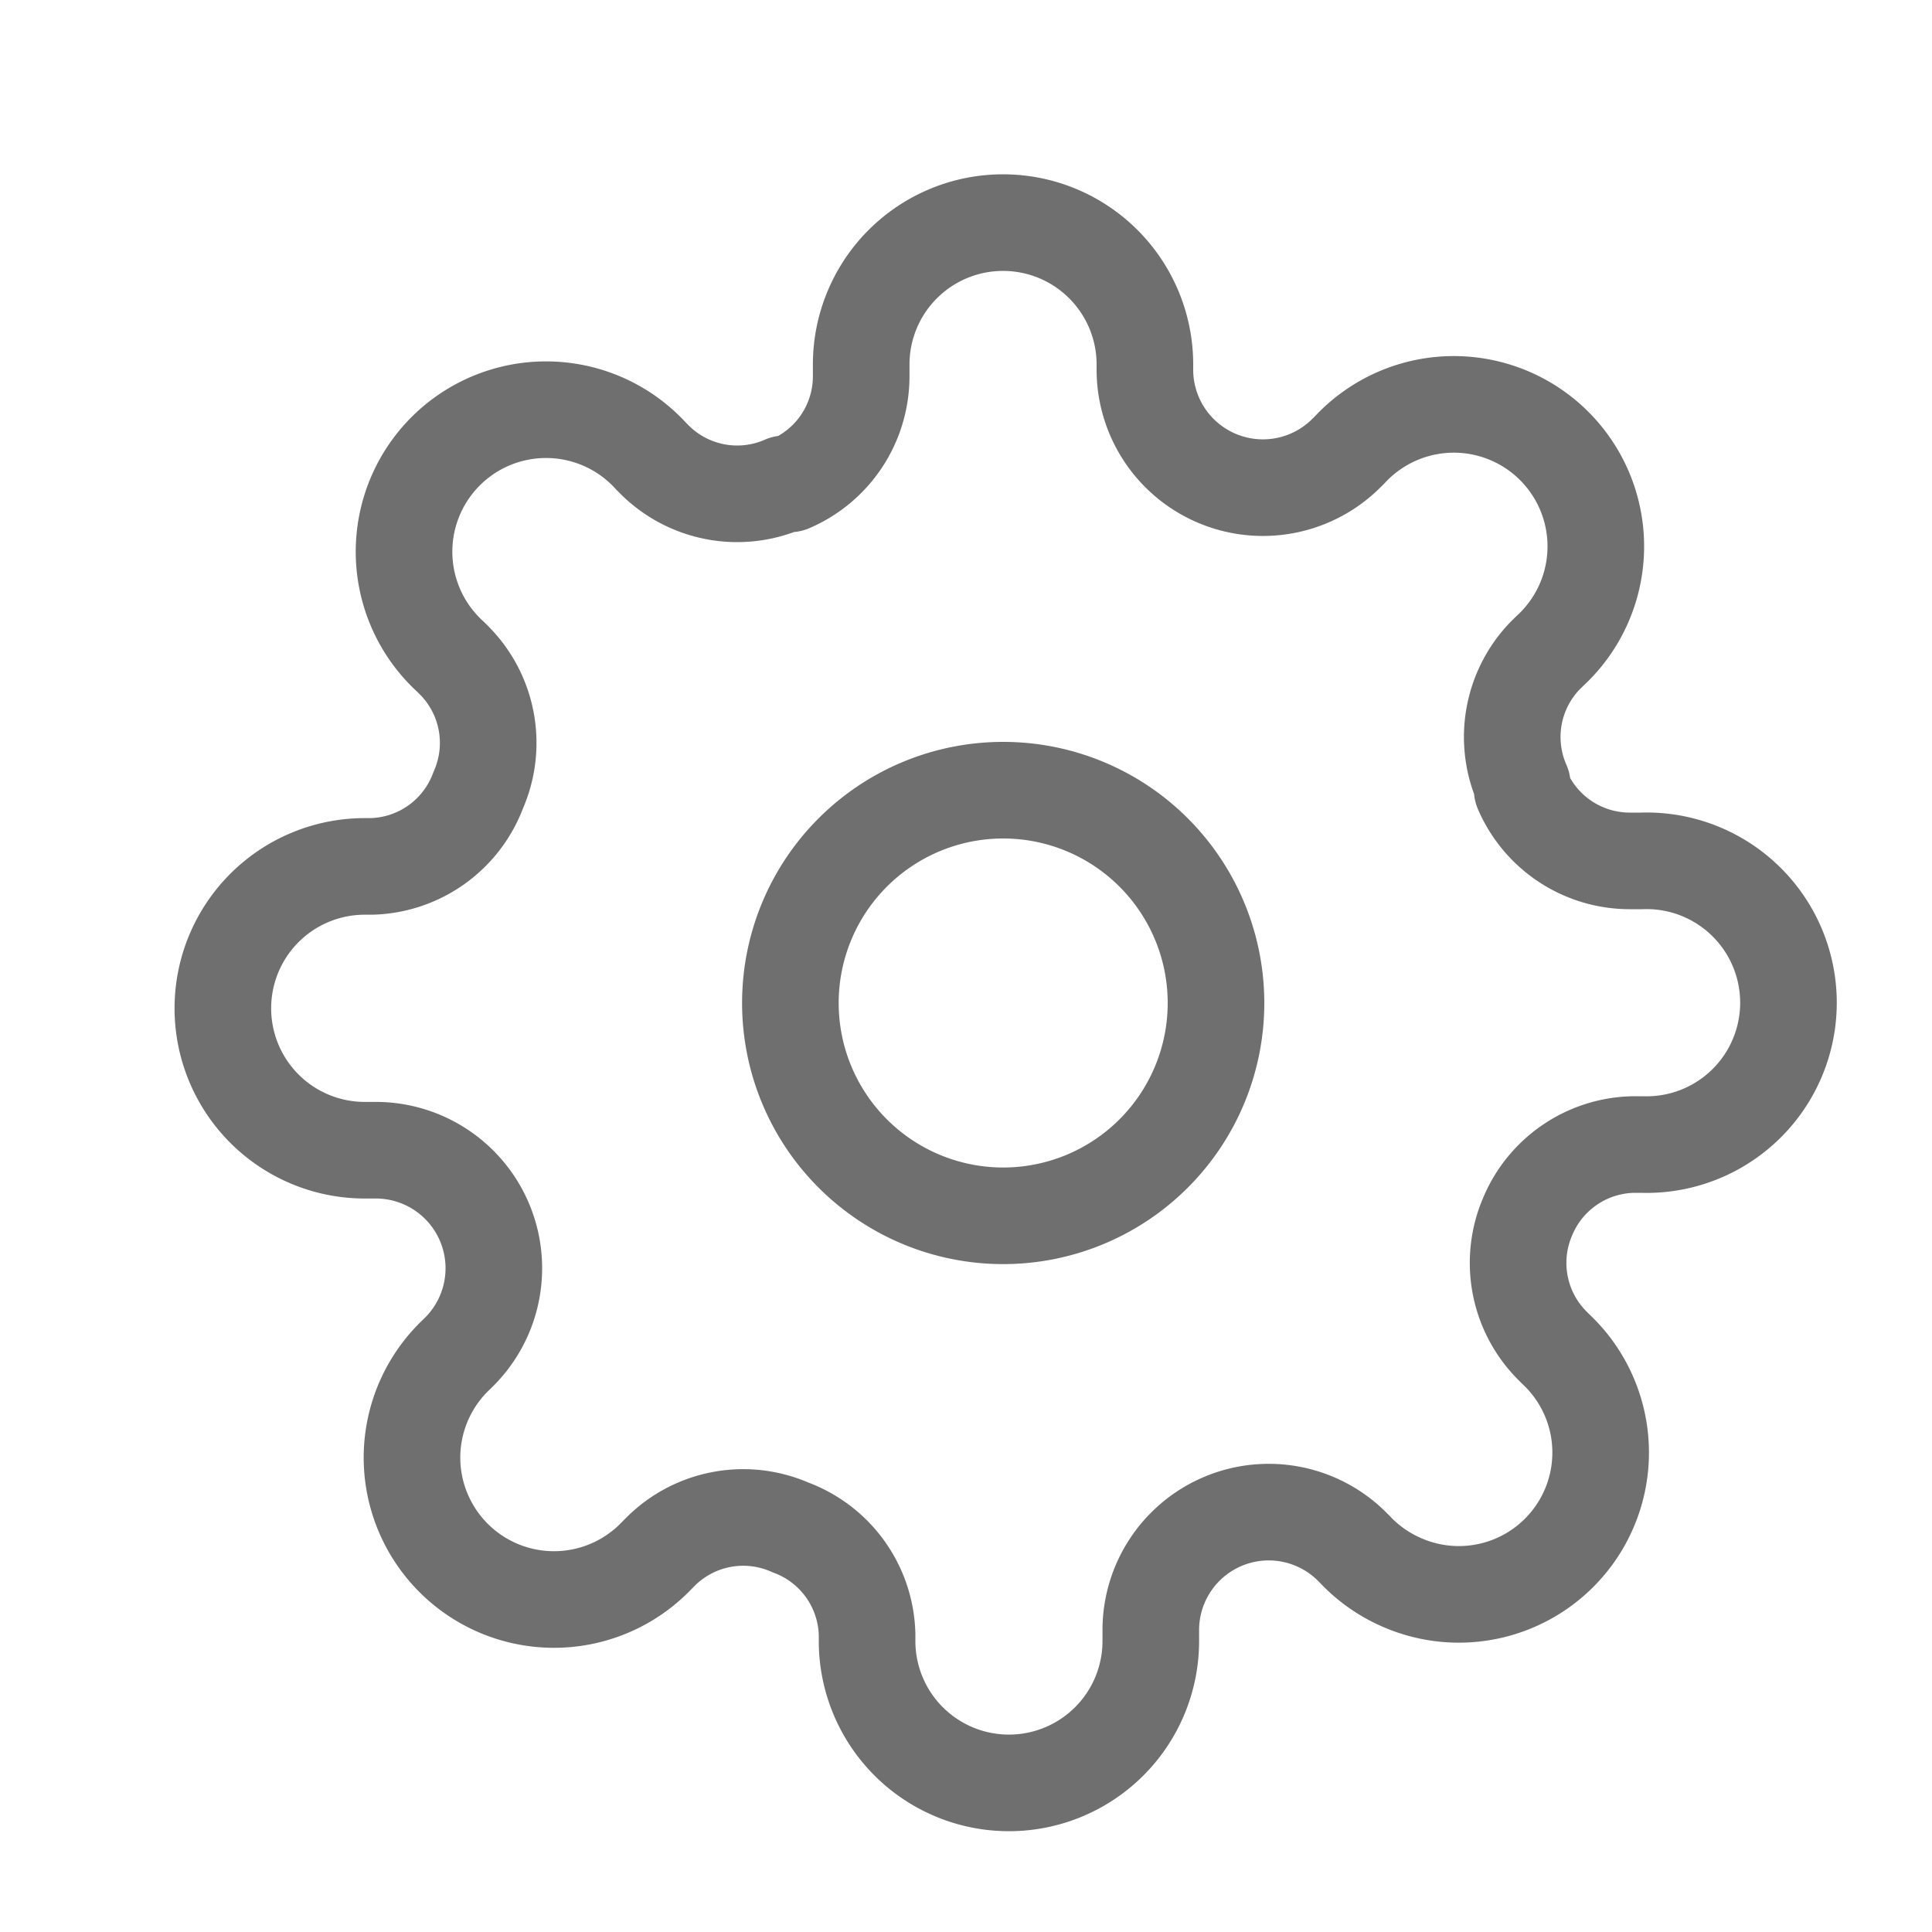 <svg width="20" height="20" viewBox="0 0 20 20" fill="none" xmlns="http://www.w3.org/2000/svg">
    <path d="M10.385 12.586a2.203 2.203 0 1 0 0-4.406 2.203 2.203 0 0 0 0 4.406z" stroke="#6F6F6F" stroke-miterlimit="10" stroke-linecap="round" stroke-linejoin="round"/>
    <path d="M15.818 12.585a1.212 1.212 0 0 0 .243 1.336l.044.044a1.468 1.468 0 0 1-1.6 2.413 1.47 1.47 0 0 1-.477-.336l-.044-.044a1.221 1.221 0 0 0-2.071.866v.124a1.468 1.468 0 1 1-2.937 0v-.068a1.212 1.212 0 0 0-.793-1.108 1.211 1.211 0 0 0-1.336.242l-.044.044a1.47 1.47 0 0 1-2.538-1.03 1.47 1.47 0 0 1 .461-1.047l.044-.044a1.222 1.222 0 0 0-.866-2.07h-.128a1.468 1.468 0 1 1 0-2.938h.07a1.212 1.212 0 0 0 1.105-.79 1.212 1.212 0 0 0-.243-1.336L4.665 6.8A1.47 1.47 0 1 1 6.74 4.722l.044.044a1.211 1.211 0 0 0 1.336.243h.059A1.211 1.211 0 0 0 8.915 3.9v-.127a1.468 1.468 0 1 1 2.937 0v.07a1.222 1.222 0 0 0 2.071.862l.044-.043a1.47 1.47 0 1 1 2.077 2.077L16 6.782a1.212 1.212 0 0 0-.242 1.337v.058a1.211 1.211 0 0 0 1.108.735h.125a1.469 1.469 0 1 1 0 2.936h-.068a1.211 1.211 0 0 0-1.105.737v0z" stroke="#6F6F6F" stroke-miterlimit="10" stroke-linecap="round" stroke-linejoin="round"/>
</svg>
